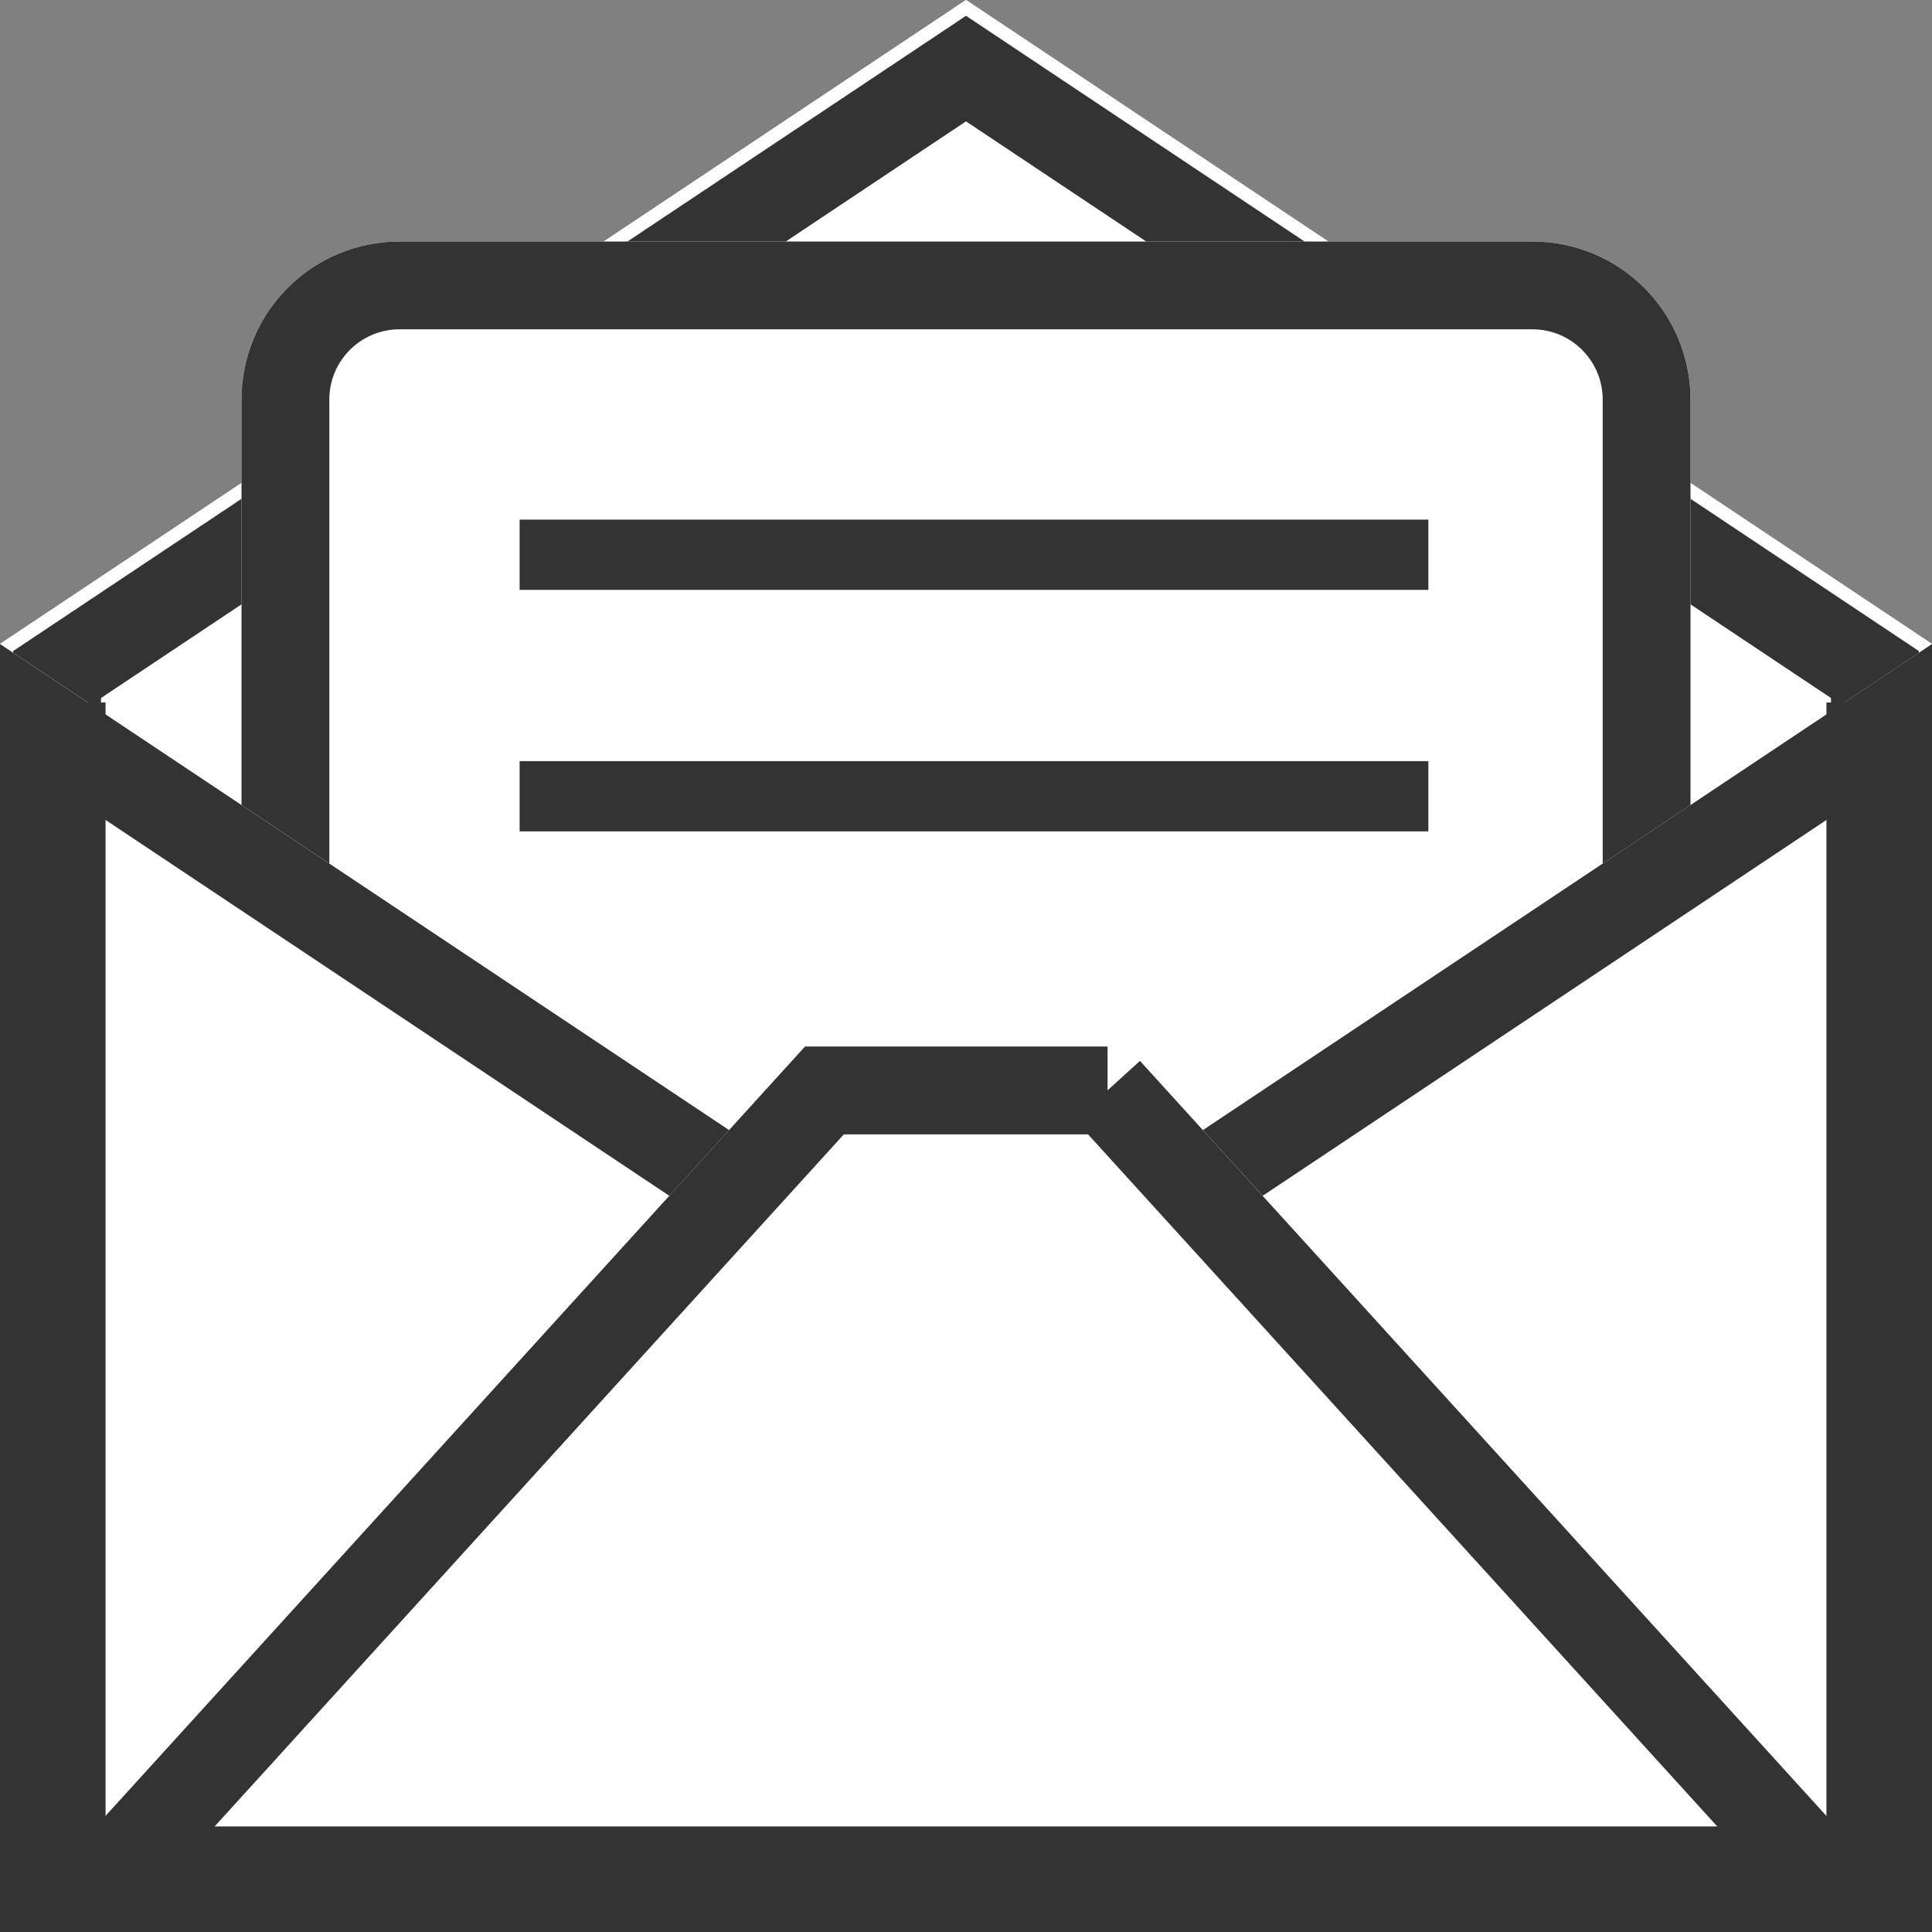 <?xml version="1.0" encoding="UTF-8"?>
<svg viewBox="0 0 22 22" xmlns="http://www.w3.org/2000/svg">
    <rect x="0" y="0" width="22" height="22" fill="#808080" stroke="none"/>
    <g fill="none" fill-rule="evenodd">
        <path class="dc-icon--no-stroke" fill="#fff" d="M0 7.333L11 0l11 7.333V22H0z"/>
        <path class="dc-icon--apply-stroke dc-icon--no-fill" stroke="#333" strokeWidth="1.3"
              d="M.65 7.681V21.35h20.7V7.681L11 .781l-10.35 6.9z"/>
        <path class="dc-icon--no-stroke" fill="#fff"
              d="M4.55 2.75h12.9c.994 0 1.8.806 1.8 1.8v11.067c0 .994-.806 1.8-1.8 1.8H4.55c-.994 0-1.8-.806-1.8-1.8V4.55c0-.994.806-1.8 1.8-1.8z"/>
        <path class="dc-icon--apply-stroke dc-icon--no-fill" stroke="#333"
              d="M4.55 3.25c-.718 0-1.3.582-1.3 1.3v11.067c0 .718.582 1.3 1.3 1.3h12.9c.718 0 1.3-.582 1.3-1.3V4.55c0-.718-.582-1.3-1.3-1.3H4.55z"/>
        <path class="dc-icon--apply-fill dc-icon--no-stroke" fill="#333" fill-rule="nonzero"
              d="M5.917 6.717v-.8h10.348v.8zM5.917 9.467v-.8h10.348v.8z"/>
        <path class="dc-icon--no-stroke" fill="#fff" d="M11 14.667l11-7.333V22H0V7.333l11 7.333z" id="c"/>
        <path class="dc-icon--apply-stroke dc-icon--no-fill" stroke="#333"
              d="M.5 8.268V21.5h21V8.268l-10.5 7-10.5-7z"/>
        <path class="dc-icon--no-stroke" fill="#fff" d="M12.833 11.917L22 22H0l9.167-10.083z"/>
        <path class="dc-icon--apply-stroke dc-icon--no-fill" stroke="#333"
              d="M12.612 12.417h-3.224L1.13 21.5h19.739l-8.258-9.083z"/>
        <g>
            <path class="dc-icon--no-stroke" fill="#fff" d="M0 7.333L11 0l11 7.333V22H0z"/>
            <path class="dc-icon--apply-stroke dc-icon--no-fill" stroke="#333" strokeWidth="1.3"
                  d="M.65 7.681V21.35h20.7V7.681L11 .781l-10.35 6.9z"/>
            <path class="dc-icon--no-stroke" fill="#fff"
                  d="M4.55 2.75h12.9c.994 0 1.8.806 1.8 1.8v11.067c0 .994-.806 1.8-1.8 1.8H4.55c-.994 0-1.8-.806-1.8-1.8V4.55c0-.994.806-1.8 1.8-1.8z"/>
            <path class="dc-icon--apply-stroke dc-icon--no-fill" stroke="#333"
                  d="M4.55 3.25c-.718 0-1.3.582-1.3 1.3v11.067c0 .718.582 1.3 1.3 1.3h12.9c.718 0 1.3-.582 1.3-1.3V4.55c0-.718-.582-1.3-1.3-1.3H4.55z"/>
            <path class="dc-icon--apply-fill dc-icon--no-stroke" fill="#333" fill-rule="nonzero"
                  d="M5.917 6.717v-.8h10.348v.8zM5.917 9.467v-.8h10.348v.8z"/>
            <path class="dc-icon--no-stroke" fill="#fff" d="M11 14.667l11-7.333V22H0V7.333l11 7.333z"/>
            <path class="dc-icon--apply-stroke dc-icon--no-fill" stroke="#333"
                  d="M.5 8.268V21.5h21V8.268l-10.5 7-10.5-7z"/>
            <path class="dc-icon--no-stroke" fill="#fff" d="M12.833 11.917L22 22H0l9.167-10.083z"/>
            <path class="dc-icon--apply-stroke dc-icon--no-fill" stroke="#333"
                  d="M12.612 12.417h-3.224L1.13 21.5h19.739l-8.258-9.083z"/>
            <path class="dc-icon--apply-fill dc-icon--no-stroke" fill="#333" d="M0 8h1.2v14H0zM20.8 8H22v14h-1.2z"/>
            <path class="dc-icon--apply-fill dc-icon--no-stroke" fill="#333" d="M0 20.8h22V22H0z"/>
        </g>
        <path class="dc-icon--apply-fill dc-icon--no-stroke" fill="#333" d="M0 8h1.2v14H0zM20.8 8H22v14h-1.2z"/>
        <path class="dc-icon--apply-fill dc-icon--no-stroke" fill="#333" d="M0 20.8h22V22H0z"/>
    </g>
</svg>
